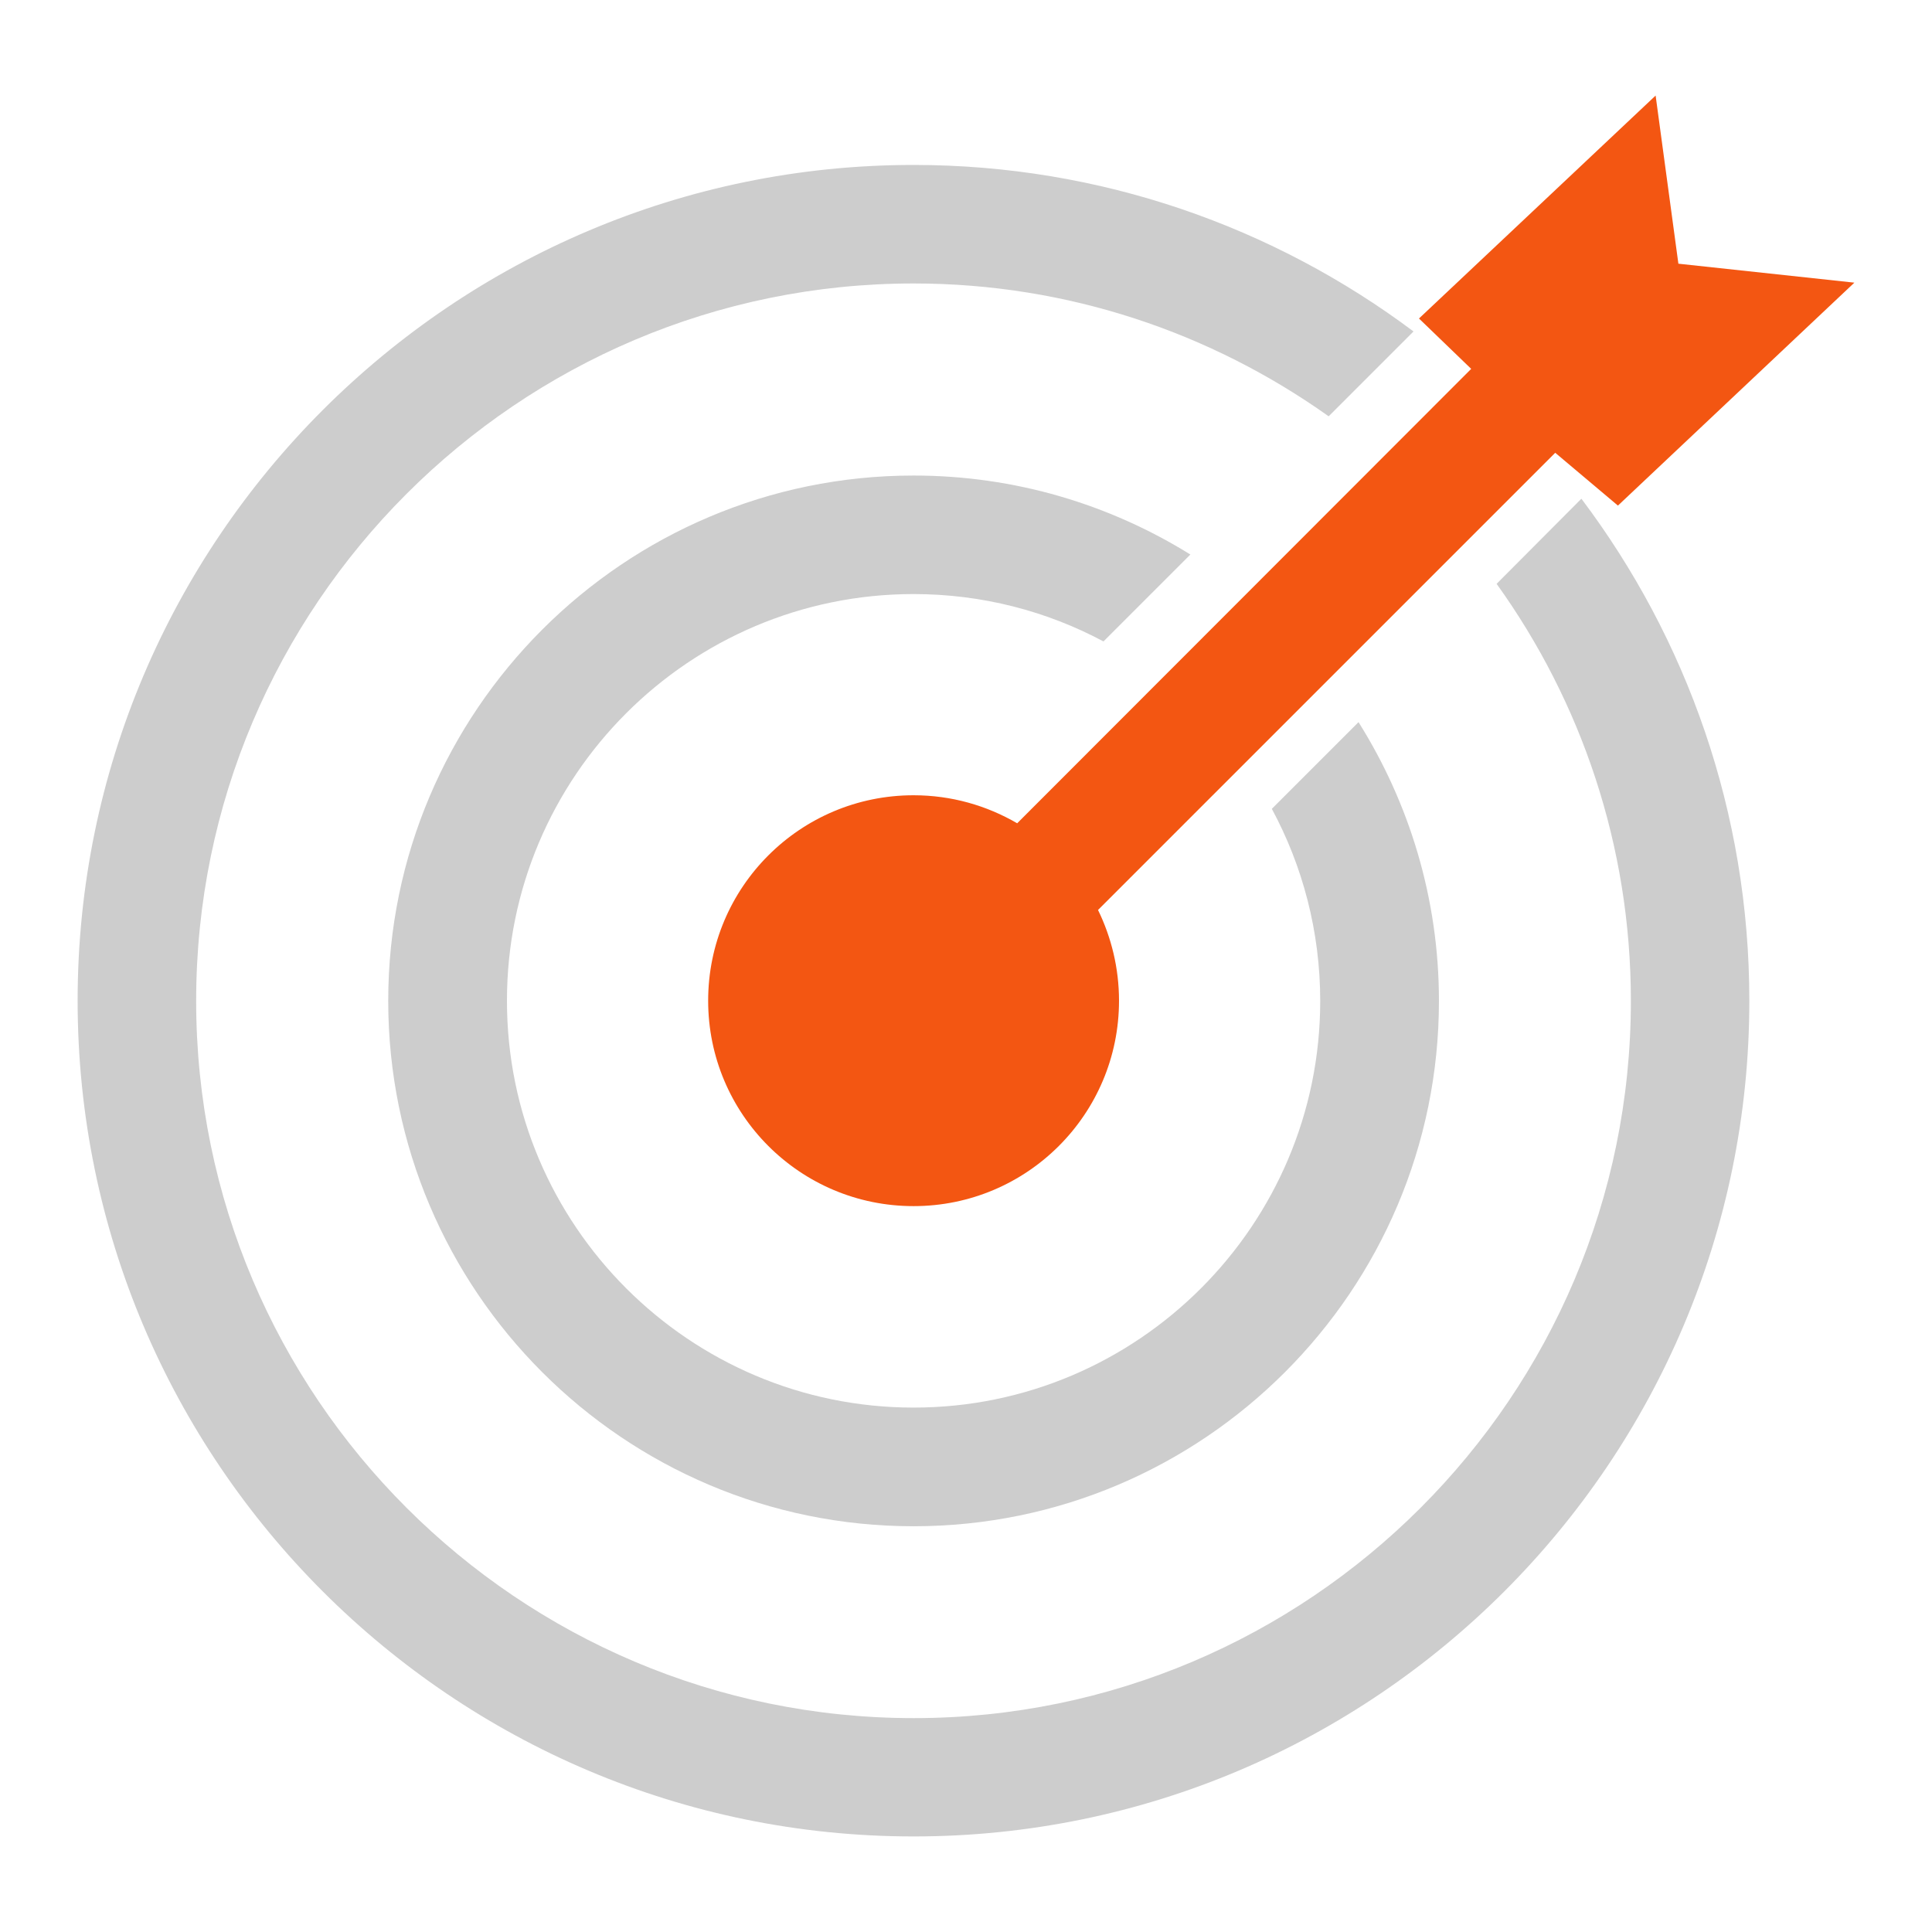 <?xml version="1.0" encoding="utf-8"?>
<!-- Generator: Adobe Illustrator 23.0.3, SVG Export Plug-In . SVG Version: 6.00 Build 0)  -->
<svg version="1.1" id="图层_1" xmlns="http://www.w3.org/2000/svg" xmlns:xlink="http://www.w3.org/1999/xlink" x="0px" y="0px"
	 viewBox="0 0 283.46 283.46" style="enable-background:new 0 0 283.46 283.46;" xml:space="preserve">
<style type="text/css">
	.st0{fill:#CDCDCD;}
	.st1{fill:#F35612;}
	.st2{fill:#313232;}
	.st3{fill:#323232;}
	.st4{fill:none;}
</style>
<path class="st1" d="M149.24,120.79c-4.47-2.6-9.64-4.11-15.2-4.11c-16.65,0-30.14,13.49-30.14,30.14s13.49,30.14,30.14,30.14
	s30.14-13.49,30.14-30.14c0-4.76-1.12-9.29-3.08-13.31l67.08-67.08l9.2,7.75l34.69-32.71l-25.82-2.78l-3.34-24.67l-34.72,32.71
	l7.66,7.39L149.24,120.79z"/>
<path class="st0" d="M219.58,85.66c12.39,17.24,19.7,38.39,19.7,61.19c0,58.03-47.2,105.23-105.23,105.23S28.78,204.88,28.78,146.85
	S76.01,41.59,134.04,41.59c22.69,0,43.68,7.25,60.9,19.49l12.45-12.45c-20.47-15.32-45.87-24.43-73.35-24.43
	c-67.61,0-122.65,55.01-122.65,122.62S66.4,269.44,134.04,269.44s122.62-55.01,122.62-122.62c0-27.62-9.17-53.12-24.64-73.65
	L219.58,85.66z"/>
<path class="st0" d="M134.04,87.16c10.06,0,19.55,2.51,27.86,6.95l12.75-12.75c-11.8-7.33-25.7-11.59-40.61-11.59
	c-42.5,0-77.08,34.57-77.08,77.08s34.57,77.08,77.08,77.08s77.08-34.57,77.08-77.08c0-15.02-4.35-29.04-11.8-40.9l-12.72,12.72
	c4.53,8.4,7.1,18.01,7.1,28.19c0,32.89-26.77,59.66-59.66,59.66s-59.66-26.77-59.66-59.66C74.36,113.93,101.12,87.16,134.04,87.16z"
	/>
</svg>
